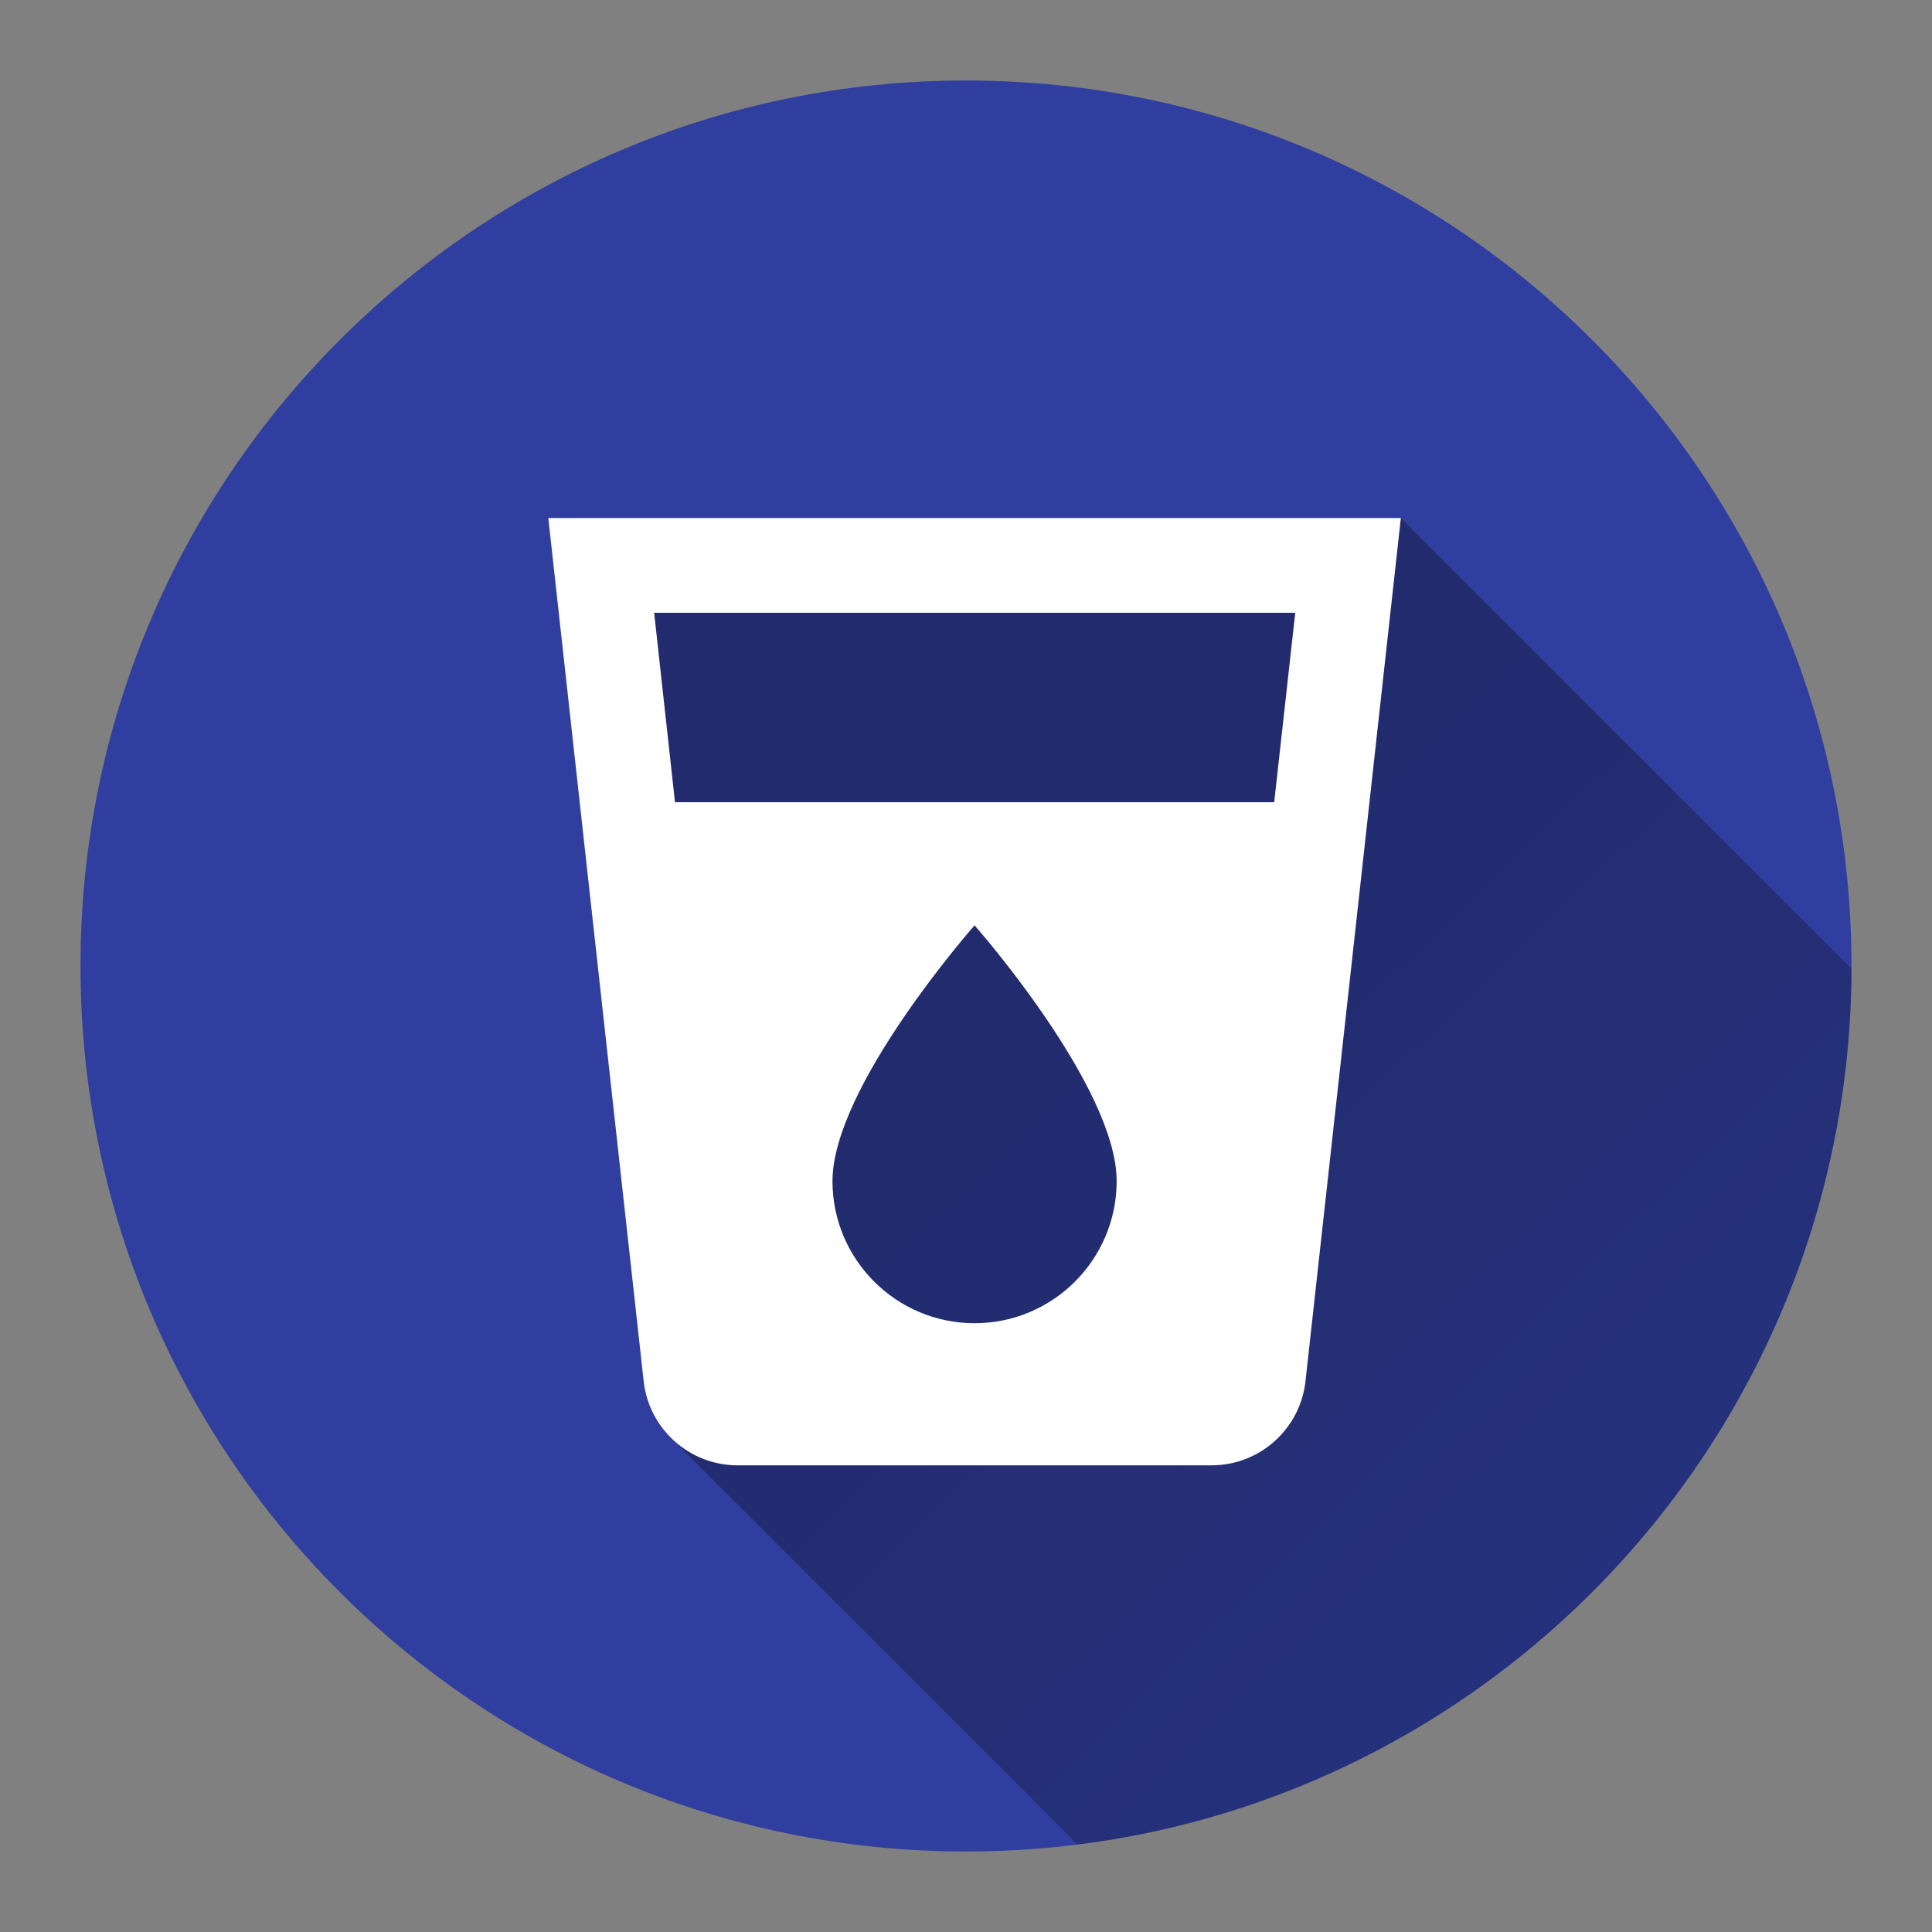 <svg version="1.1" xmlns="http://www.w3.org/2000/svg" xmlns:xlink="http://www.w3.org/1999/xlink" width="48" height="48"><rect width="100%" height="100%" fill="#808080" stroke="none"/><defs><linearGradient x1="13.621" y1="12.87" x2="72.705" y2="74.307" gradientUnits="userSpaceOnUse" id="color-1"><stop offset="0.2" stop-color="#000000" stop-opacity="0.31"></stop><stop offset="1" stop-color="#000000" stop-opacity="0"></stop></linearGradient><filter id="dropshadow-base"><feColorMatrix type="matrix" values="0 0 0 0 0  0 0 0 0 0  0 0 0 0 0  0 0 0 .8 0"></feColorMatrix> <feOffset dx="0" dy="1"></feOffset> <feGaussianBlur stdDeviation="1"></feGaussianBlur> <feComposite in="SourceGraphic"></feComposite></filter><filter id="dropshadow-banner" x="-10%" y="-10%" width="120%" height="130%"><feColorMatrix type="matrix" values="0 0 0 0 0  0 0 0 0 0  0 0 0 0 0  0 0 0 .4 0"></feColorMatrix> <feOffset dx="0" dy="1"></feOffset> <feGaussianBlur stdDeviation="0.5"></feGaussianBlur> <feComposite in="SourceGraphic"></feComposite></filter></defs><g fill="none" fill-rule="nonzero" stroke="none" stroke-width="none" stroke-linecap="butt" stroke-linejoin="miter" stroke-miterlimit="10" stroke-dasharray="" stroke-dashoffset="0" font-family="none" font-weight="none" font-size="none" text-anchor="none" style="mix-blend-mode: normal"><path d="M2,24c0,-12.15 9.85,-22 22,-22c12.15,0 22,9.85 22,22c0,12.15 -9.85,22 -22,22c-12.15,0 -22,-9.85 -22,-22z" id="base 1 6" fill="#303f9f" stroke-width="1"></path><path d="M34.804,12.87l11.196,11.196c-0.033,11.181 -8.406,20.4 -19.226,21.761l-10.109,-10.109c-0.364,-0.364 -0.61,-0.848 -0.672,-1.388l-2.371,-21.459z" fill="url(#color-1)" stroke-width="1"></path><path d="M13.621,12.87l2.371,21.459c0.135,1.171 1.13,2.077 2.336,2.077h11.768c1.206,0 2.201,-0.906 2.336,-2.077l2.371,-21.459zM24.213,32.876c-1.948,0 -3.53,-1.583 -3.53,-3.53c0,-2.354 3.53,-6.355 3.53,-6.355c0,0 3.53,4.001 3.53,6.355c0,1.948 -1.583,3.53 -3.53,3.53zM31.656,19.931h-14.887l-0.518,-4.707h15.928z" fill="none" stroke-width="0"></path><path d="M34.804,12.87l-2.371,21.459c-0.135,1.171 -1.13,2.077 -2.336,2.077h-11.768c-1.206,0 -2.201,-0.906 -2.336,-2.077l-2.371,-21.459zM27.743,29.345c0,-2.354 -3.53,-6.355 -3.53,-6.355c0,0 -3.53,4.001 -3.53,6.355c0,1.948 1.583,3.53 3.53,3.53c1.948,0 3.53,-1.583 3.53,-3.53zM32.18,15.224h-15.928l0.518,4.707h14.887z" fill="#ffffff" stroke-width="0"></path><path d="M2,24c0,-12.15 9.85,-22 22,-22c12.15,0 22,9.85 22,22c0,12.15 -9.85,22 -22,22c-12.15,0 -22,-9.85 -22,-22z" id="base 1 1 1" fill="none" stroke-width="1"></path><g fill="#000000" stroke-width="1" font-family="Roboto, sans-serif" font-weight="normal" font-size="14" text-anchor="start"></g><rect x="2" y="2" width="44" height="22" fill="none" stroke-width="1"></rect><path d="M2,24v-22h44v22z" fill="none" stroke-width="1"></path><path d="M2,24v-22h44v22z" fill="none" stroke-width="1"></path><path d="M2,24v-22h44v22z" fill="none" stroke-width="1"></path><path d="M2,24v-22h44v22z" fill="none" stroke-width="1"></path></g></svg>